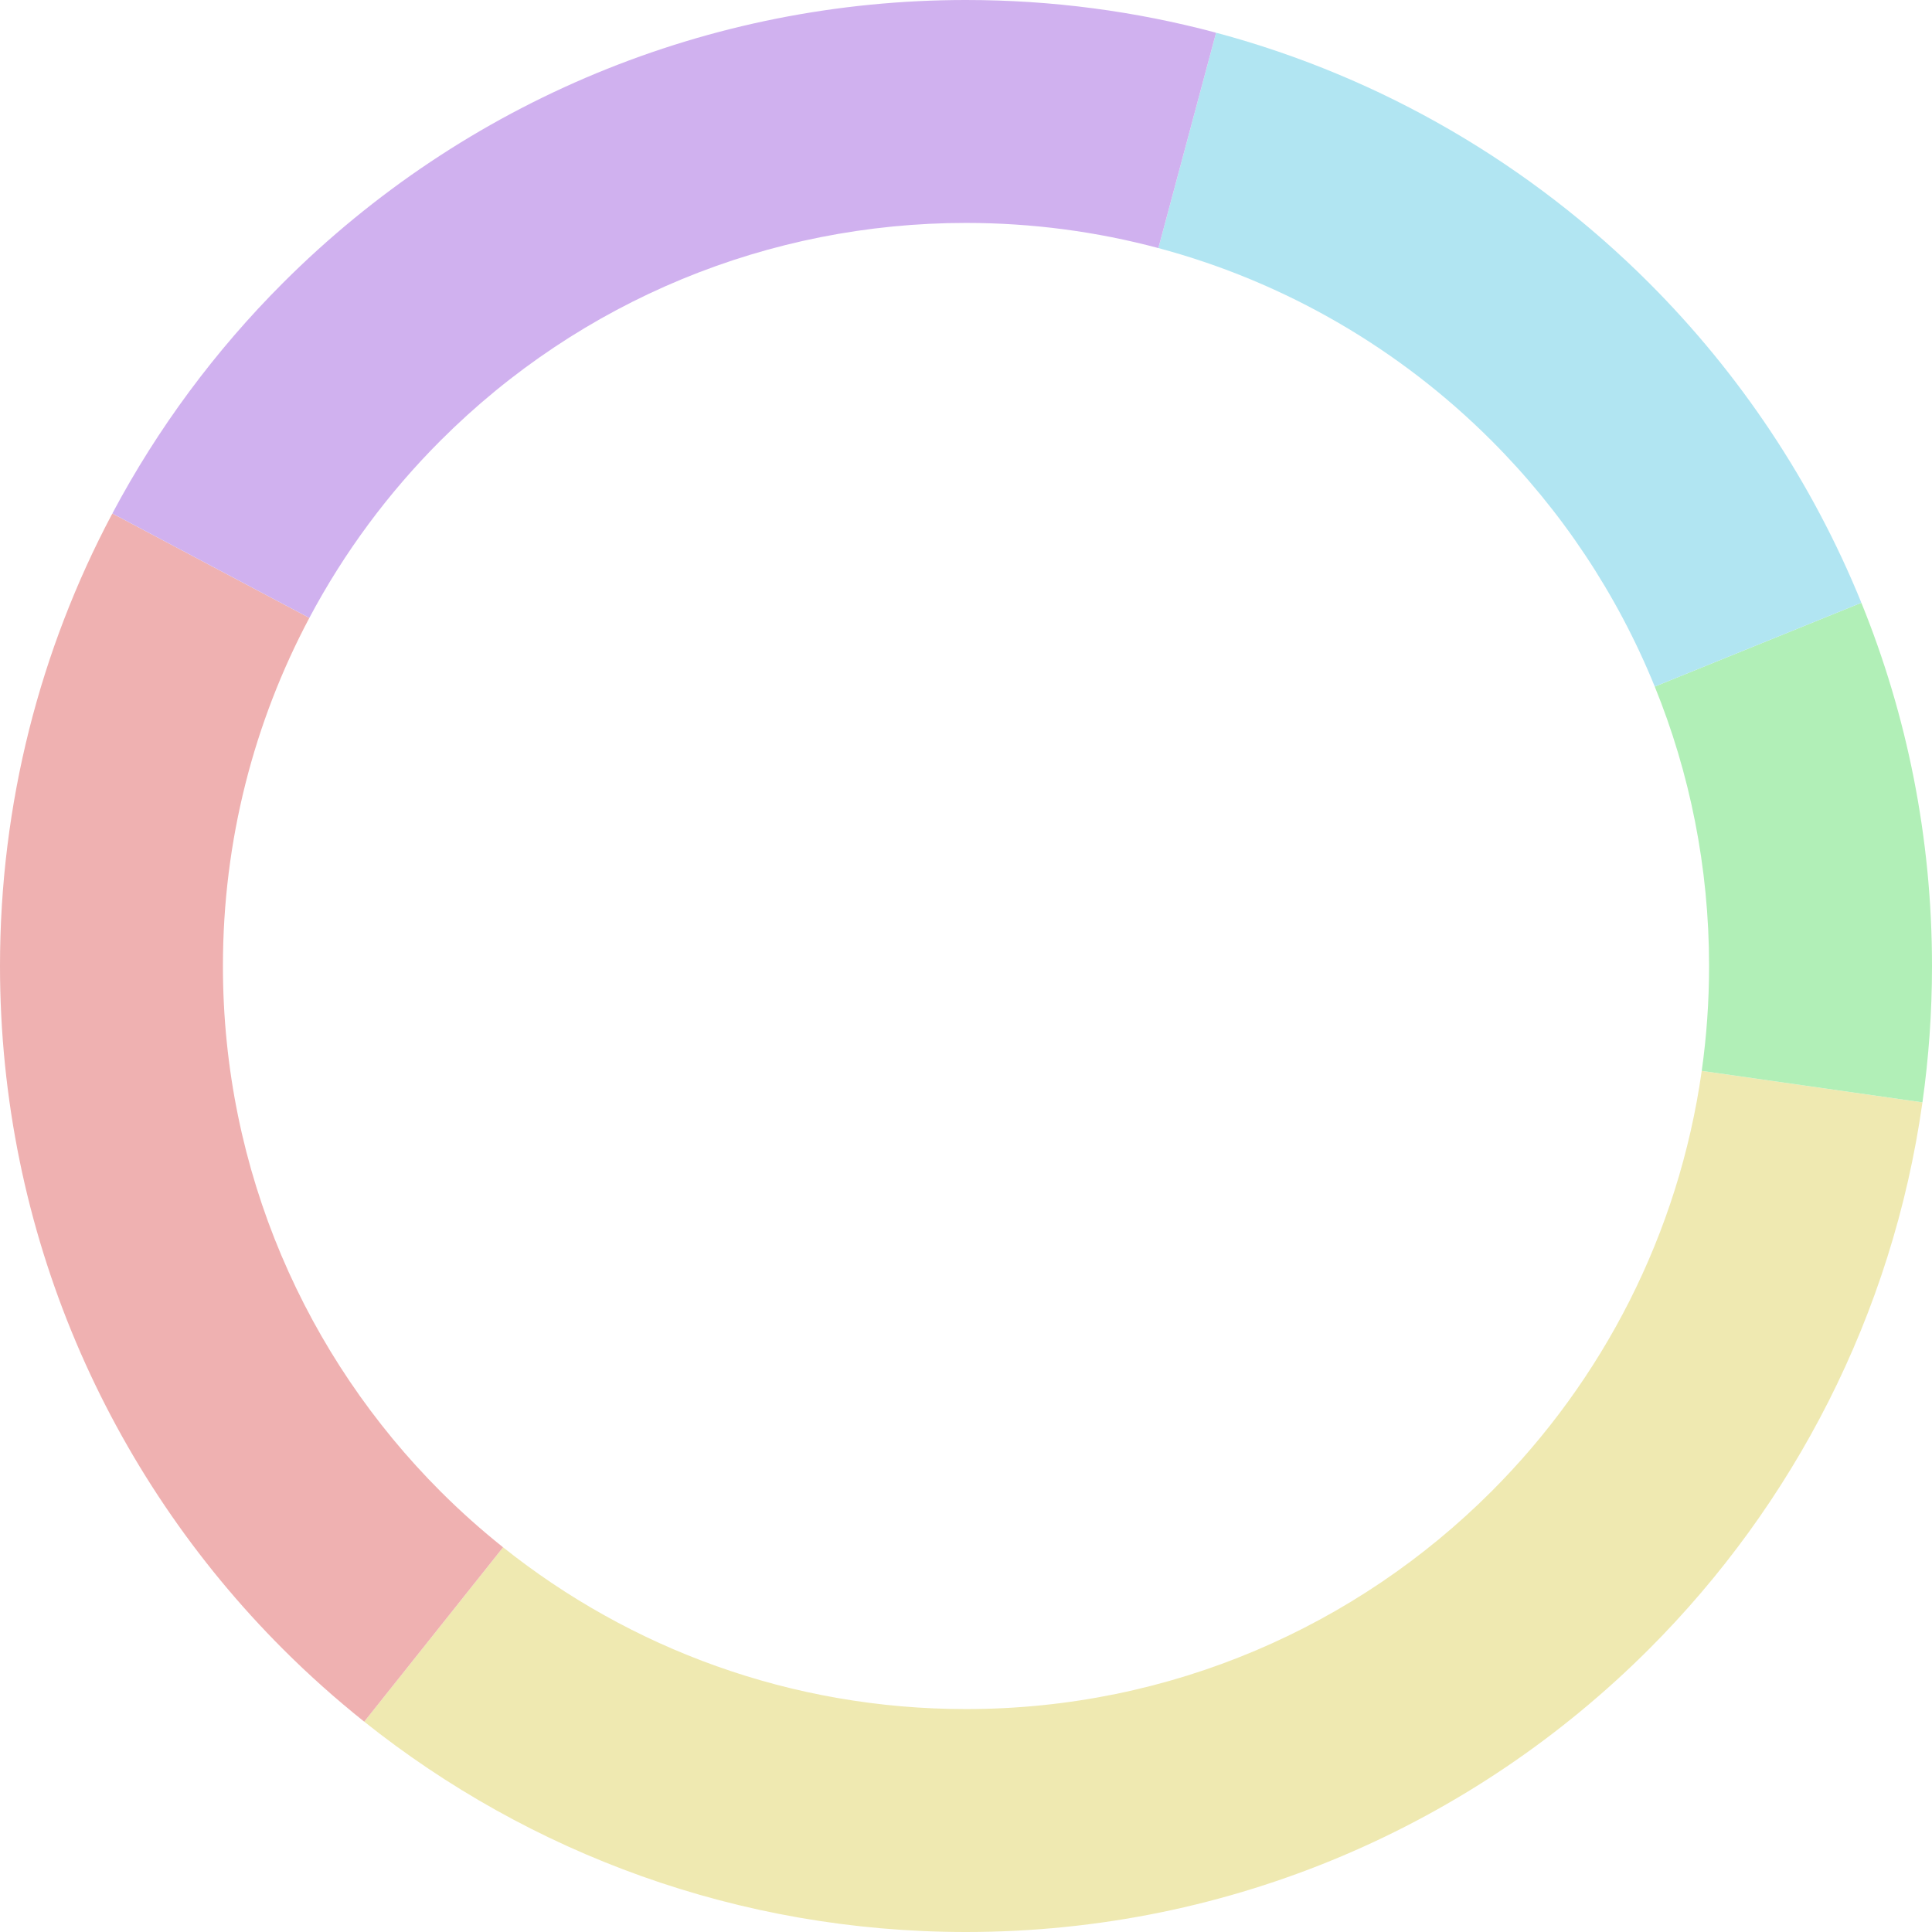 <?xml version="1.0" encoding="UTF-8"?>
<!DOCTYPE svg PUBLIC "-//W3C//DTD SVG 1.1//EN" "http://www.w3.org/Graphics/SVG/1.1/DTD/svg11.dtd">
<!-- Creator: CorelDRAW 2019 (64-Bit) -->
<svg xmlns="http://www.w3.org/2000/svg" xml:space="preserve" width="132.292mm" height="132.292mm" version="1.1" style="shape-rendering:geometricPrecision; text-rendering:geometricPrecision; image-rendering:optimizeQuality; fill-rule:evenodd; clip-rule:evenodd"
viewBox="0 0 13229.16 13229.16"
 xmlns:xlink="http://www.w3.org/1999/xlink"
 xmlns:xodm="http://www.corel.com/coreldraw/odm/2003">
 <defs>
  <style type="text/css">
   <![CDATA[
    .fil2 {fill:#B1E5F2;fill-rule:nonzero}
    .fil1 {fill:#B1EFB7;fill-rule:nonzero}
    .fil4 {fill:#D0B1EF;fill-rule:nonzero}
    .fil3 {fill:#EFB1B1;fill-rule:nonzero}
    .fil0 {fill:#EFE9B1;fill-rule:nonzero}
   ]]>
  </style>
 </defs>
 <g id="Layer_x0020_1">
  <path class="fil0" d="M13163.5 7549.77c-205.56,1452.31 -882.79,2752.98 -1871.76,3741.97 -1197.04,1197.03 -2850.68,1937.42 -4677.16,1937.42 -1558.06,0 -2990.27,-538.85 -4120.64,-1440.25l-0.01 0 950.84 -1193.97c869.48,693.31 1971.2,1107.78 3169.81,1107.78 1405.12,0 2677.18,-569.5 3597.91,-1490.23 760.98,-760.97 1281.99,-1761.95 1439.89,-2879.68l1510.57 215.36 0.55 1.6z"/>
  <path class="fil1" d="M12746.24 4129.22c311.36,767.34 482.92,1606.31 482.92,2485.36 0,316.47 -22.27,627.72 -65.25,932.34l-0.96 1.25 -1510.57 -215.36c33.15,-234.65 50.34,-474.43 50.34,-718.23 0,-676.78 -132.17,-1322.68 -372.02,-1913.34l1413.24 -573.36 2.3 1.34z"/>
  <path class="fil2" d="M8331.78 225.19c1136.44,304.7 2152.17,904.46 2959.96,1712.23 619.54,619.55 1116.71,1361.42 1452.27,2186.25l-0.07 4.21 -1413.24 573.36c-258.12,-635.65 -640.95,-1207.32 -1118.21,-1684.57 -622.22,-622.23 -1404.93,-1083.97 -2280.7,-1318.02l394.77 -1473.27 5.22 -0.19z"/>
  <path class="fil3" d="M2493.93 11788.91c-194.74,-155.29 -380.59,-321.26 -556.51,-497.17 -1197.03,-1197.04 -1937.42,-2850.68 -1937.42,-4677.16 0,-1115.9 276.4,-2167.25 764.41,-3089.41l5.97 -8.67 1347.79 714.47c-377.69,711.03 -591.73,1522.31 -591.73,2383.61 0,1405.12 569.5,2677.18 1490.23,3597.91 135.34,135.34 278.32,263.03 428.14,382.49l-950.79 1193.93 -0.09 0z"/>
  <path class="fil4" d="M6614.58 0c590.8,0 1163.46,77.56 1708.49,222.89l3.49 2.49 -394.77 1473.27c-420.13,-112.27 -861.66,-172.21 -1317.21,-172.21 -1348.51,0 -2636.74,529.05 -3597.91,1490.23 -356.35,356.34 -660.03,765.35 -898.5,1214.3l-1347.79 -714.47 -0.21 -2.06c309.91,-582.99 704.4,-1114.16 1167.25,-1577.02 1246.27,-1246.25 2919.75,-1937.42 4677.16,-1937.42z"/>
 </g>
</svg>
